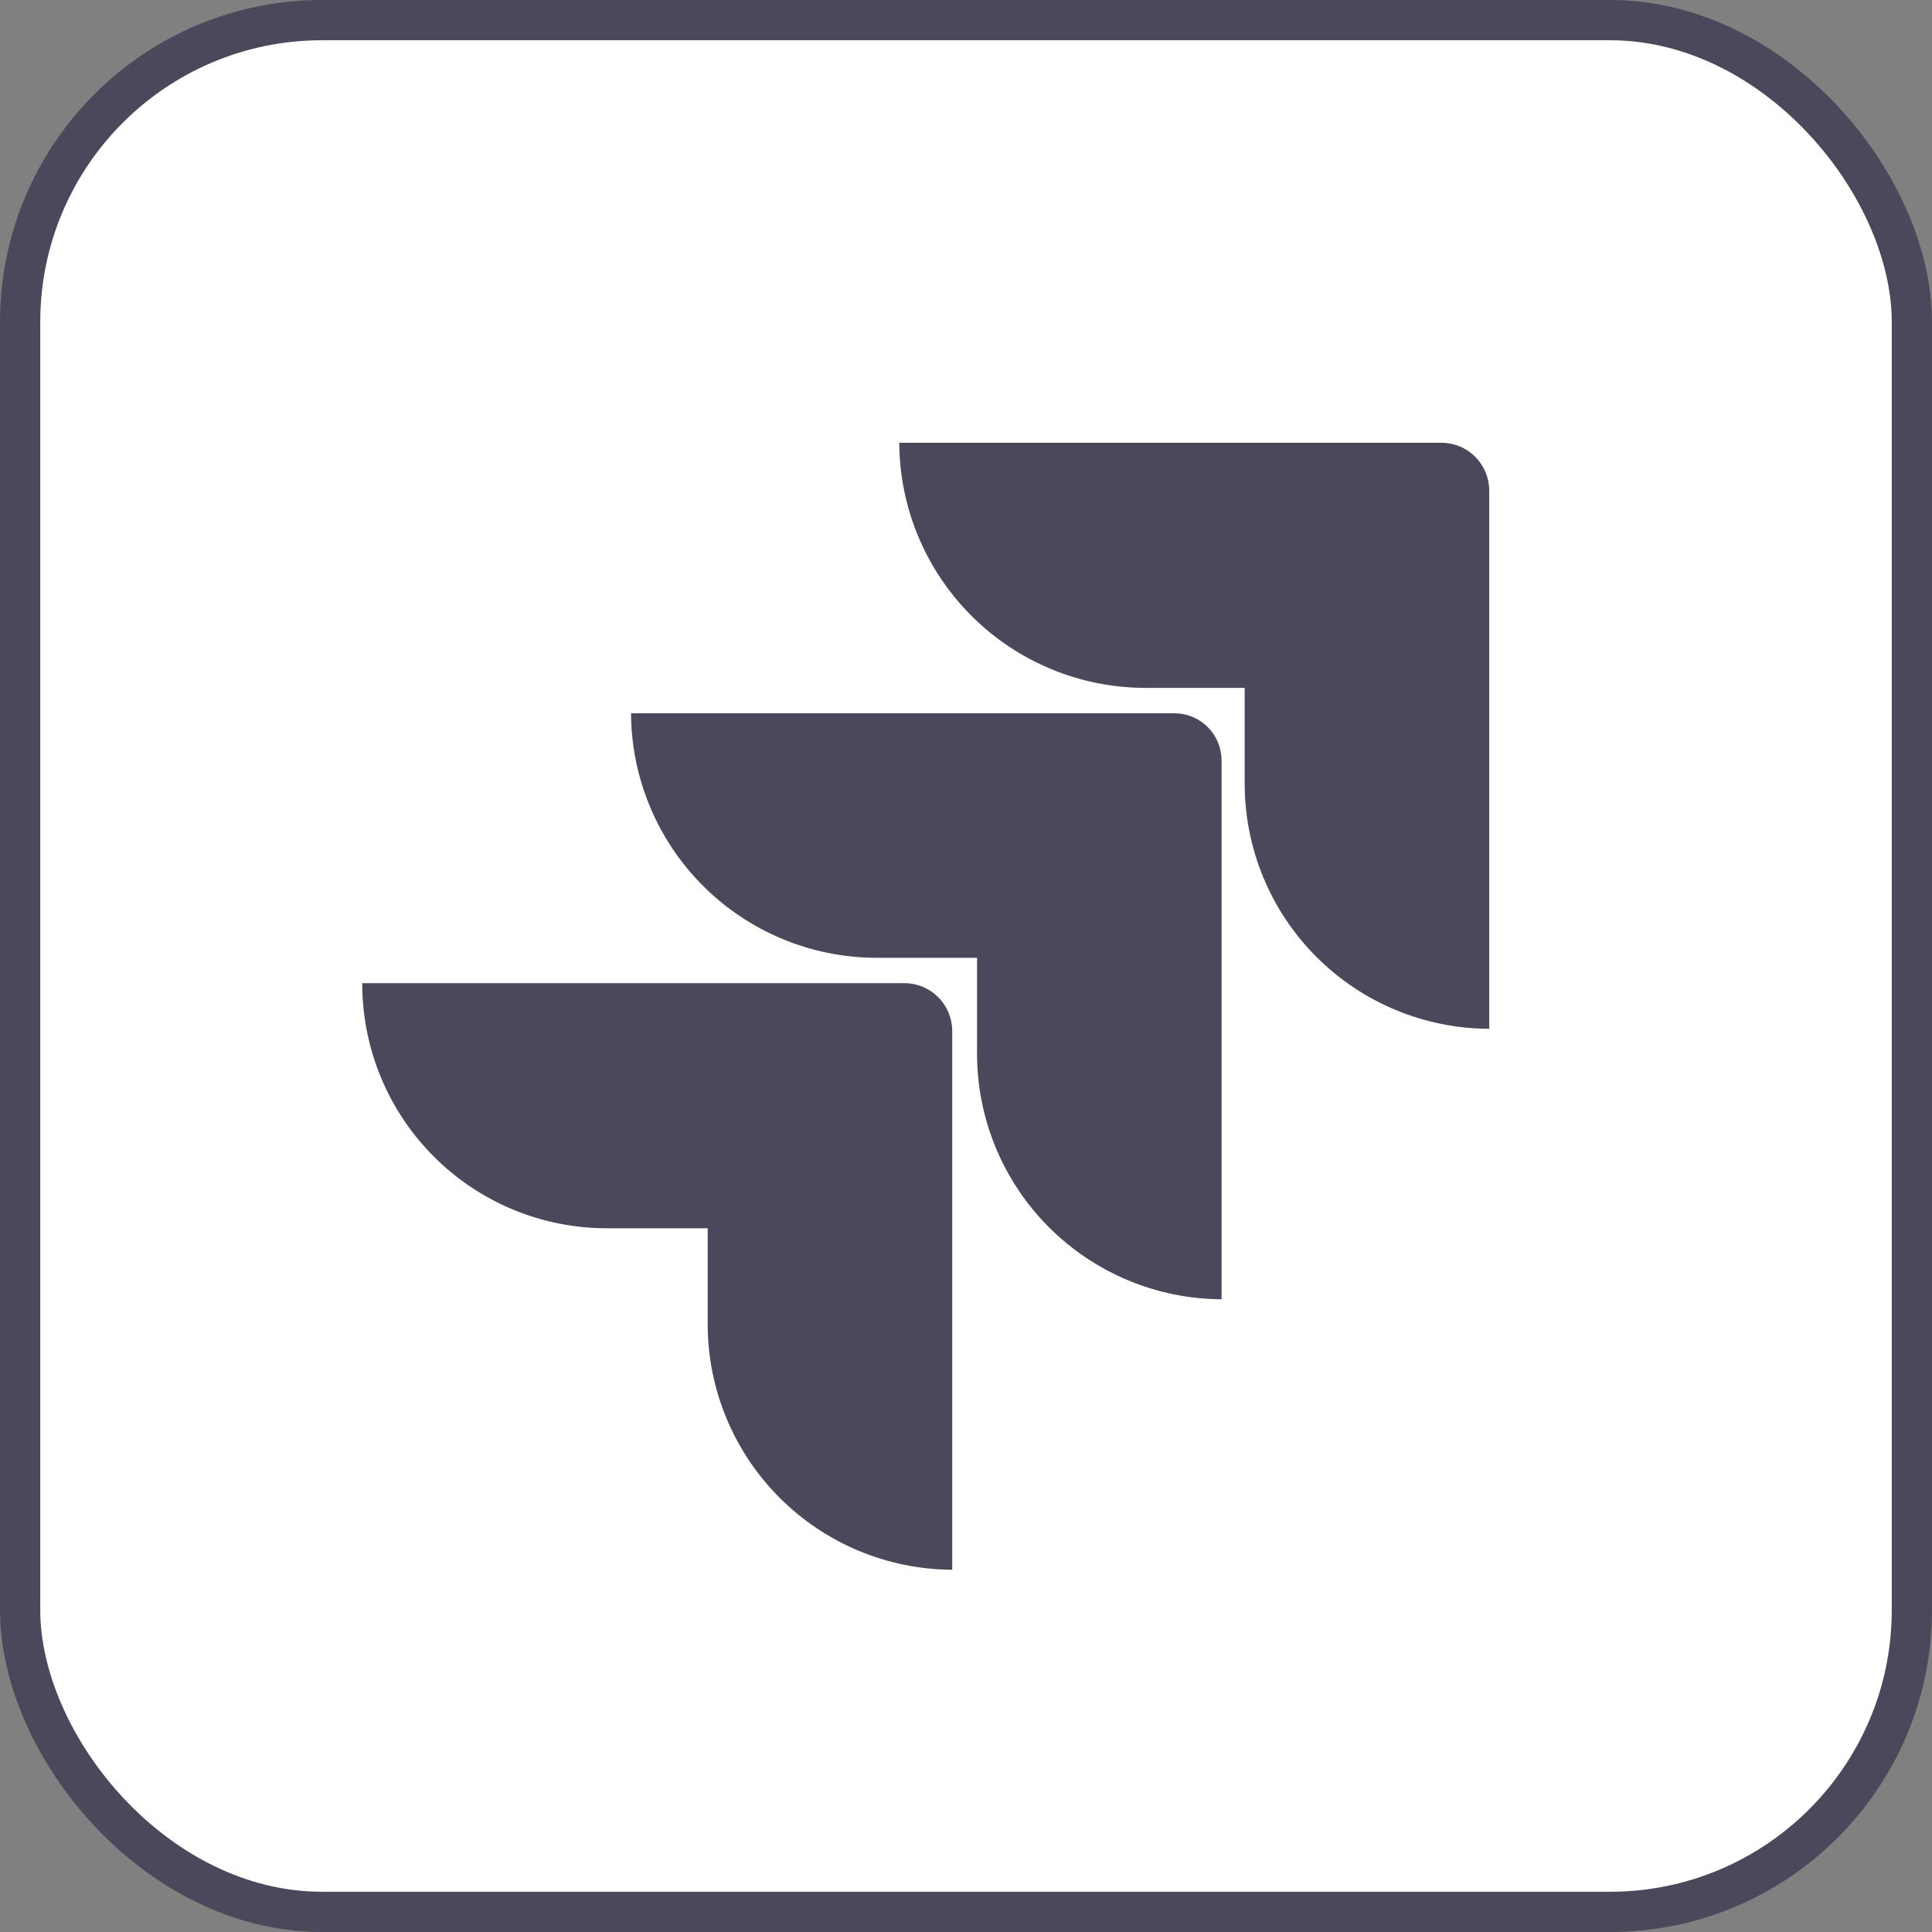 <svg width="48" height="48" viewBox="0 0 48 48" fill="none" xmlns="http://www.w3.org/2000/svg">
    <rect x="0" y="0" width="48" height="48" fill="#808080" stroke="none"/>
    <rect x="0.5" y="0.5" width="47" height="47" rx="7.5" fill="white" stroke="#4D475C"/>
    <path d="M22.342 11C22.349 12.613 22.993 14.158 24.134 15.298C25.274 16.439 26.819 17.083 28.432 17.09H30.924V19.47C30.924 21.083 31.564 22.63 32.703 23.771C33.842 24.913 35.387 25.556 37 25.56V12.176C36.996 11.865 36.871 11.568 36.651 11.348C36.432 11.129 36.135 11.004 35.824 11H22.342ZM15.678 17.72C15.685 19.329 16.328 20.87 17.466 22.008C18.604 23.146 20.145 23.789 21.754 23.796H24.274V26.204C24.281 27.813 24.924 29.354 26.062 30.492C27.2 31.63 28.741 32.273 30.35 32.28V18.882C30.346 18.575 30.223 18.282 30.006 18.064C29.788 17.847 29.495 17.724 29.188 17.72H15.678ZM9 24.44C9 25.239 9.158 26.03 9.464 26.768C9.77 27.506 10.219 28.177 10.785 28.741C11.35 29.306 12.022 29.753 12.761 30.058C13.499 30.362 14.291 30.518 15.09 30.516H17.582V32.924C17.589 34.533 18.232 36.074 19.37 37.212C20.508 38.35 22.049 38.993 23.658 39V25.602C23.654 25.291 23.529 24.994 23.309 24.774C23.09 24.555 22.793 24.43 22.482 24.426H9V24.44Z"
          fill="#4D475C"/>
</svg>
